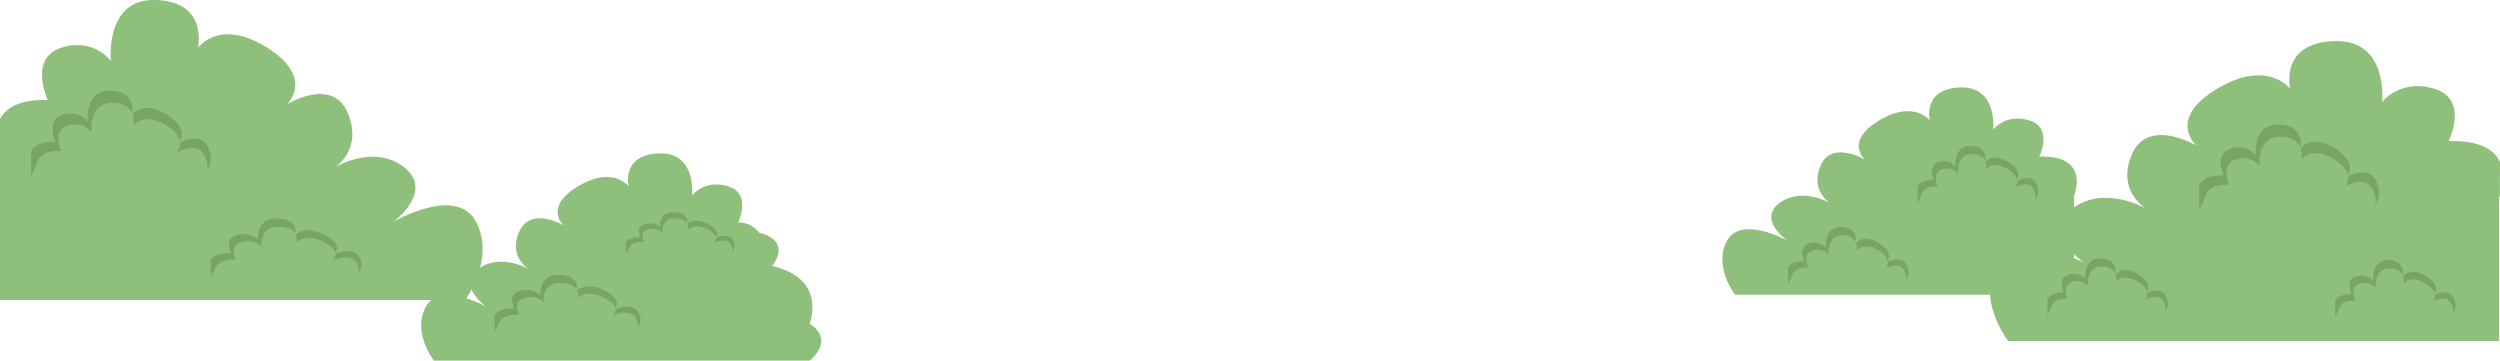 <svg xmlns="http://www.w3.org/2000/svg" viewBox="0 0 791.6 114.19"><defs><style>.cls-1{fill:#8ebf7b;}.cls-2{fill:#78a565;}</style></defs><title>bushes</title><g id="Layer_2" data-name="Layer 2"><g id="Bushes"><g id="bushes-2" data-name="bushes"><path class="cls-1" d="M656.71,62s5.52-12.89-11-12.42c0,0,4.51-9-3-11.41S631.13,41,631.13,41s1.5-13.78-10.54-13.31-9.53,10.46-9.53,10.46-5-6.65-16.06,0-4.51,12.36-4.51,12.36-10.54-6.18-14,1.9,3,11.89,3,11.89-9-5.23-16.05,0,2.51,11.88,2.51,11.88-14.55-8.08-19.07,0,2.51,17.12,2.51,17.12H656.69Z"/><path class="cls-2" d="M637.93,59.43s4.65-2.88,6.2.88a5.09,5.09,0,0,1,.39,2.85,4.73,4.73,0,0,0,.28-4.73c-1.32-3.19-4.72-1.89-6-1.24A2.93,2.93,0,0,1,637.93,59.43Z"/><path class="cls-2" d="M608.69,60.93c.59-1.12,1.95-2,4.87-1.94,0,0-2-4.21,1.33-5.32A4.49,4.49,0,0,1,620,55s-.67-6.42,4.65-6.2c2.45.1,3.53,1.14,4,2.24.14-1.12.22-4.64-4.53-4.84-5.64-.24-4.94,6.58-4.94,6.58a4.76,4.76,0,0,0-5.4-1.41c-3.53,1.18-1.42,5.65-1.42,5.65-3.1-.1-4.55.87-5.17,2.06v5.31Z"/><path class="cls-2" d="M628.85,53.67s2.21-3.1,7.08,0c1.82,1.16,2.56,2.26,2.77,3.18.59-1,1.09-3.13-2.6-5.48-4.49-2.85-6.85-.76-7.4-.15A4.8,4.8,0,0,1,628.85,53.67Z"/><path class="cls-2" d="M596.93,85.14s4.65-2.88,6.2.88a5.09,5.09,0,0,1,.39,2.85,4.73,4.73,0,0,0,.28-4.73c-1.32-3.19-4.72-1.89-6-1.24A2.93,2.93,0,0,1,596.93,85.14Z"/><path class="cls-2" d="M567.69,86.64c.59-1.12,1.95-2,4.87-1.94,0,0-2-4.21,1.33-5.32a4.49,4.49,0,0,1,5.1,1.33s-.67-6.42,4.65-6.2c2.45.1,3.53,1.14,4,2.24.14-1.12.22-4.64-4.53-4.84-5.64-.24-4.94,6.58-4.94,6.58a4.76,4.76,0,0,0-5.4-1.41c-3.53,1.18-1.42,5.65-1.42,5.65-3.1-.1-4.55.87-5.17,2.06V90.1Z"/><path class="cls-2" d="M587.85,79.38s2.21-3.1,7.08,0c1.82,1.16,2.56,2.26,2.77,3.17.59-1,1.09-3.12-2.6-5.47-4.49-2.85-6.85-.76-7.4-.15A4.8,4.8,0,0,1,587.85,79.38Z"/><g id="bush4"><path class="cls-1" d="M791.6,51.28c-1.74-3.74-6.15-6.89-16.26-6.6,0,0,6.54-13.08-4.36-16.52s-16.71,4.13-16.71,4.13S756.45,12.33,739,13s-13.8,15.14-13.8,15.14-7.26-9.64-23.24,0-6.54,17.89-6.54,17.89-15.25-8.94-20.34,2.76S679.46,66,679.46,66s-13.07-7.57-23.24,0,3.63,17.21,3.63,17.21-21.06-11.7-27.6,0S635.88,108,635.88,108h155.4l0-45.34s.11-.28.28-.75Z"/><path class="cls-2" d="M742.26,59.15s6.94-4.3,9.26,1.32a7.67,7.67,0,0,1,.59,4.26c1-1.43,1.77-3.77.41-7.08-2-4.76-7-2.82-9-1.84A4.33,4.33,0,0,1,742.26,59.15Z"/><path class="cls-2" d="M698.6,61.39c.87-1.68,2.9-3,7.27-2.9,0,0-3-6.29,2-7.94a6.71,6.71,0,0,1,7.61,2s-1-9.59,6.94-9.26c3.66.15,5.28,1.71,6,3.34.22-1.66.33-6.92-6.76-7.22-8.43-.35-7.37,9.84-7.37,9.84a7.11,7.11,0,0,0-8.08-2.11c-5.27,1.75-2.11,8.43-2.11,8.43-4.64-.14-6.8,1.3-7.72,3.08v7.93Z"/><path class="cls-2" d="M728.7,50.55s3.31-4.63,10.58,0c2.72,1.73,3.82,3.37,4.14,4.74.88-1.52,1.62-4.67-3.89-8.17-6.7-4.26-10.23-1.14-11-.23A7.24,7.24,0,0,1,728.7,50.55Z"/><path class="cls-2" d="M679.05,95.05s4.65-2.88,6.2.89a5.08,5.08,0,0,1,.39,2.85,4.75,4.75,0,0,0,.28-4.74c-1.31-3.18-4.72-1.89-6-1.23A2.9,2.9,0,0,1,679.05,95.05Z"/><path class="cls-2" d="M649.81,96.55c.59-1.12,2-2,4.88-1.94,0,0-2-4.21,1.32-5.31a4.49,4.49,0,0,1,5.1,1.32s-.67-6.42,4.65-6.2c2.45.11,3.53,1.15,4,2.24.14-1.12.22-4.64-4.53-4.84-5.64-.23-4.93,6.59-4.93,6.59A4.77,4.77,0,0,0,654.88,87c-3.53,1.17-1.41,5.64-1.41,5.64-3.11-.09-4.56.87-5.18,2.07V100Z"/><path class="cls-2" d="M670,89.3s2.21-3.11,7.08,0c1.82,1.15,2.56,2.25,2.77,3.17.59-1,1.09-3.12-2.6-5.47-4.49-2.85-6.85-.76-7.4-.16A4.84,4.84,0,0,1,670,89.3Z"/><path class="cls-2" d="M770.16,95.6s4.65-2.88,6.2.88a5.1,5.1,0,0,1,.4,2.85A4.74,4.74,0,0,0,777,94.6c-1.32-3.19-4.72-1.9-6-1.24A2.89,2.89,0,0,1,770.16,95.6Z"/><path class="cls-2" d="M740.93,97.1c.59-1.13,2-2,4.87-1.95,0,0-2-4.2,1.33-5.31a4.49,4.49,0,0,1,5.1,1.33s-.67-6.43,4.65-6.2c2.44.1,3.53,1.14,4,2.23.14-1.11.22-4.64-4.53-4.83C750.7,82.13,751.4,89,751.4,89A4.76,4.76,0,0,0,746,87.54c-3.52,1.18-1.41,5.64-1.41,5.64-3.1-.09-4.55.88-5.17,2.07v5.3Z"/><path class="cls-2" d="M761.08,89.84s2.22-3.1,7.09,0C770,91,770.73,92.09,770.94,93c.59-1,1.08-3.12-2.61-5.47-4.48-2.85-6.84-.76-7.39-.15A4.87,4.87,0,0,1,761.08,89.84Z"/></g><g id="bush2"><path class="cls-1" d="M256.35,102.5s5.73-14.29-11.89-18.27c0,0,6.72-7.81-4.07-10.52h0a8,8,0,0,0-6.71-3.26s4.51-9-3-11.41-11.54,2.86-11.54,2.86,1.5-13.79-10.54-13.32S199.06,59,199.06,59s-5-6.65-16.06,0-4.51,12.36-4.51,12.36S168,65.22,164.44,73.31s3,11.88,3,11.88-9-5.23-16,0,2.51,11.89,2.51,11.89-14.55-8.09-19.07,0,2.51,17.11,2.51,17.11h119S264.6,107.75,256.35,102.5Z"/><path class="cls-2" d="M193.91,100.07s5.64-2.84,7.51.87a4.1,4.1,0,0,1,.48,2.81,4,4,0,0,0,.34-4.67c-1.59-3.14-5.71-1.87-7.32-1.22A2.66,2.66,0,0,1,193.91,100.07Z"/><path class="cls-2" d="M158.5,101.54c.7-1.1,2.35-2,5.9-1.91,0,0-2.42-4.15,1.61-5.24a6.14,6.14,0,0,1,6.17,1.31s-.81-6.33,5.63-6.11c3,.1,4.28,1.12,4.84,2.2.17-1.1.26-4.57-5.48-4.77-6.84-.23-6,6.5-6,6.5a6.52,6.52,0,0,0-6.55-1.4c-4.27,1.16-1.71,5.57-1.71,5.57-3.76-.09-5.52.86-6.27,2V105Z"/><path class="cls-2" d="M182.91,94.39s2.68-3.06,8.59,0c2.2,1.14,3.1,2.22,3.35,3.13.71-1,1.32-3.08-3.15-5.4-5.44-2.81-8.3-.75-9-.15A3.92,3.92,0,0,1,182.91,94.39Z"/><path class="cls-2" d="M226,76.92s4.2-2.12,5.59.65a3.11,3.11,0,0,1,.36,2.09,3,3,0,0,0,.25-3.48c-1.18-2.34-4.25-1.39-5.45-.9A2,2,0,0,1,226,76.92Z"/><path class="cls-2" d="M199.56,78c.53-.83,1.76-1.49,4.4-1.43,0,0-1.8-3.09,1.2-3.9a4.58,4.58,0,0,1,4.6,1s-.6-4.71,4.2-4.55c2.2.08,3.18.84,3.6,1.64.13-.82.2-3.4-4.09-3.55C208.38,67,209,72,209,72a4.87,4.87,0,0,0-4.89-1c-3.18.86-1.27,4.15-1.27,4.15-2.8-.07-4.11.64-4.67,1.51v3.9Z"/><path class="cls-2" d="M217.75,72.69s2-2.28,6.4,0c1.64.85,2.31,1.65,2.5,2.33.53-.75,1-2.29-2.35-4-4.05-2.09-6.18-.56-6.68-.11A2.93,2.93,0,0,1,217.75,72.69Z"/></g><g id="bush1"><path class="cls-1" d="M150.73,70.22c-6.19-11.7-26.15,0-26.15,0S137.65,60.59,128,53s-22,0-22,0,9-5.5,4.13-17.2-19.27-2.76-19.27-2.76,9-8.25-6.19-17.89-22,0-22,0S66.07.71,49.55,0,35.1,19.29,35.1,19.29s-5.51-7.57-15.83-4.13-4.13,16.52-4.13,16.52C6.05,31.4,1.81,34.23,0,37.72V53.25H0L0,95H147.29S156.93,81.92,150.73,70.22Z"/><path class="cls-2" d="M55.76,48.42s6.94-4.3,9.26,1.32A7.67,7.67,0,0,1,65.61,54c1-1.43,1.77-3.77.41-7.07-2-4.76-7-2.83-9-1.85A4.33,4.33,0,0,1,55.76,48.42Z"/><path class="cls-2" d="M12.1,50.66c.87-1.68,2.9-3,7.27-2.9,0,0-3-6.29,2-7.94a6.69,6.69,0,0,1,7.6,2s-1-9.59,6.95-9.26c3.66.16,5.28,1.71,6,3.34.22-1.66.33-6.92-6.76-7.22-8.43-.35-7.37,9.84-7.37,9.84a7.11,7.11,0,0,0-8.08-2.11c-5.27,1.75-2.11,8.43-2.11,8.43-4.64-.14-6.8,1.3-7.73,3.08v7.93Z"/><path class="cls-2" d="M42.2,39.82s3.3-4.63,10.58,0c2.72,1.73,3.82,3.37,4.14,4.74.87-1.52,1.61-4.67-3.9-8.17-6.69-4.26-10.22-1.14-11-.23A7.24,7.24,0,0,1,42.2,39.82Z"/><path class="cls-2" d="M105.24,82.62s5.82-2.93,7.76.91a4.3,4.3,0,0,1,.49,2.9,4.09,4.09,0,0,0,.35-4.83c-1.64-3.24-5.9-1.92-7.56-1.25A2.71,2.71,0,0,1,105.24,82.62Z"/><path class="cls-2" d="M68.65,84.15c.73-1.14,2.44-2.07,6.1-2,0,0-2.5-4.28,1.66-5.41a6.34,6.34,0,0,1,6.38,1.35S82,71.57,88.61,71.8c3.06.1,4.42,1.16,5,2.28.18-1.14.28-4.73-5.66-4.93-7.07-.24-6.18,6.71-6.18,6.71S79.4,73.22,75,74.42s-1.77,5.75-1.77,5.75c-3.89-.1-5.7.89-6.47,2.1v5.4Z"/><path class="cls-2" d="M93.87,76.76s2.78-3.16,8.87,0c2.28,1.18,3.21,2.3,3.47,3.23.74-1,1.36-3.18-3.26-5.57-5.61-2.9-8.57-.78-9.26-.16A4,4,0,0,1,93.87,76.76Z"/></g></g></g></g></svg>